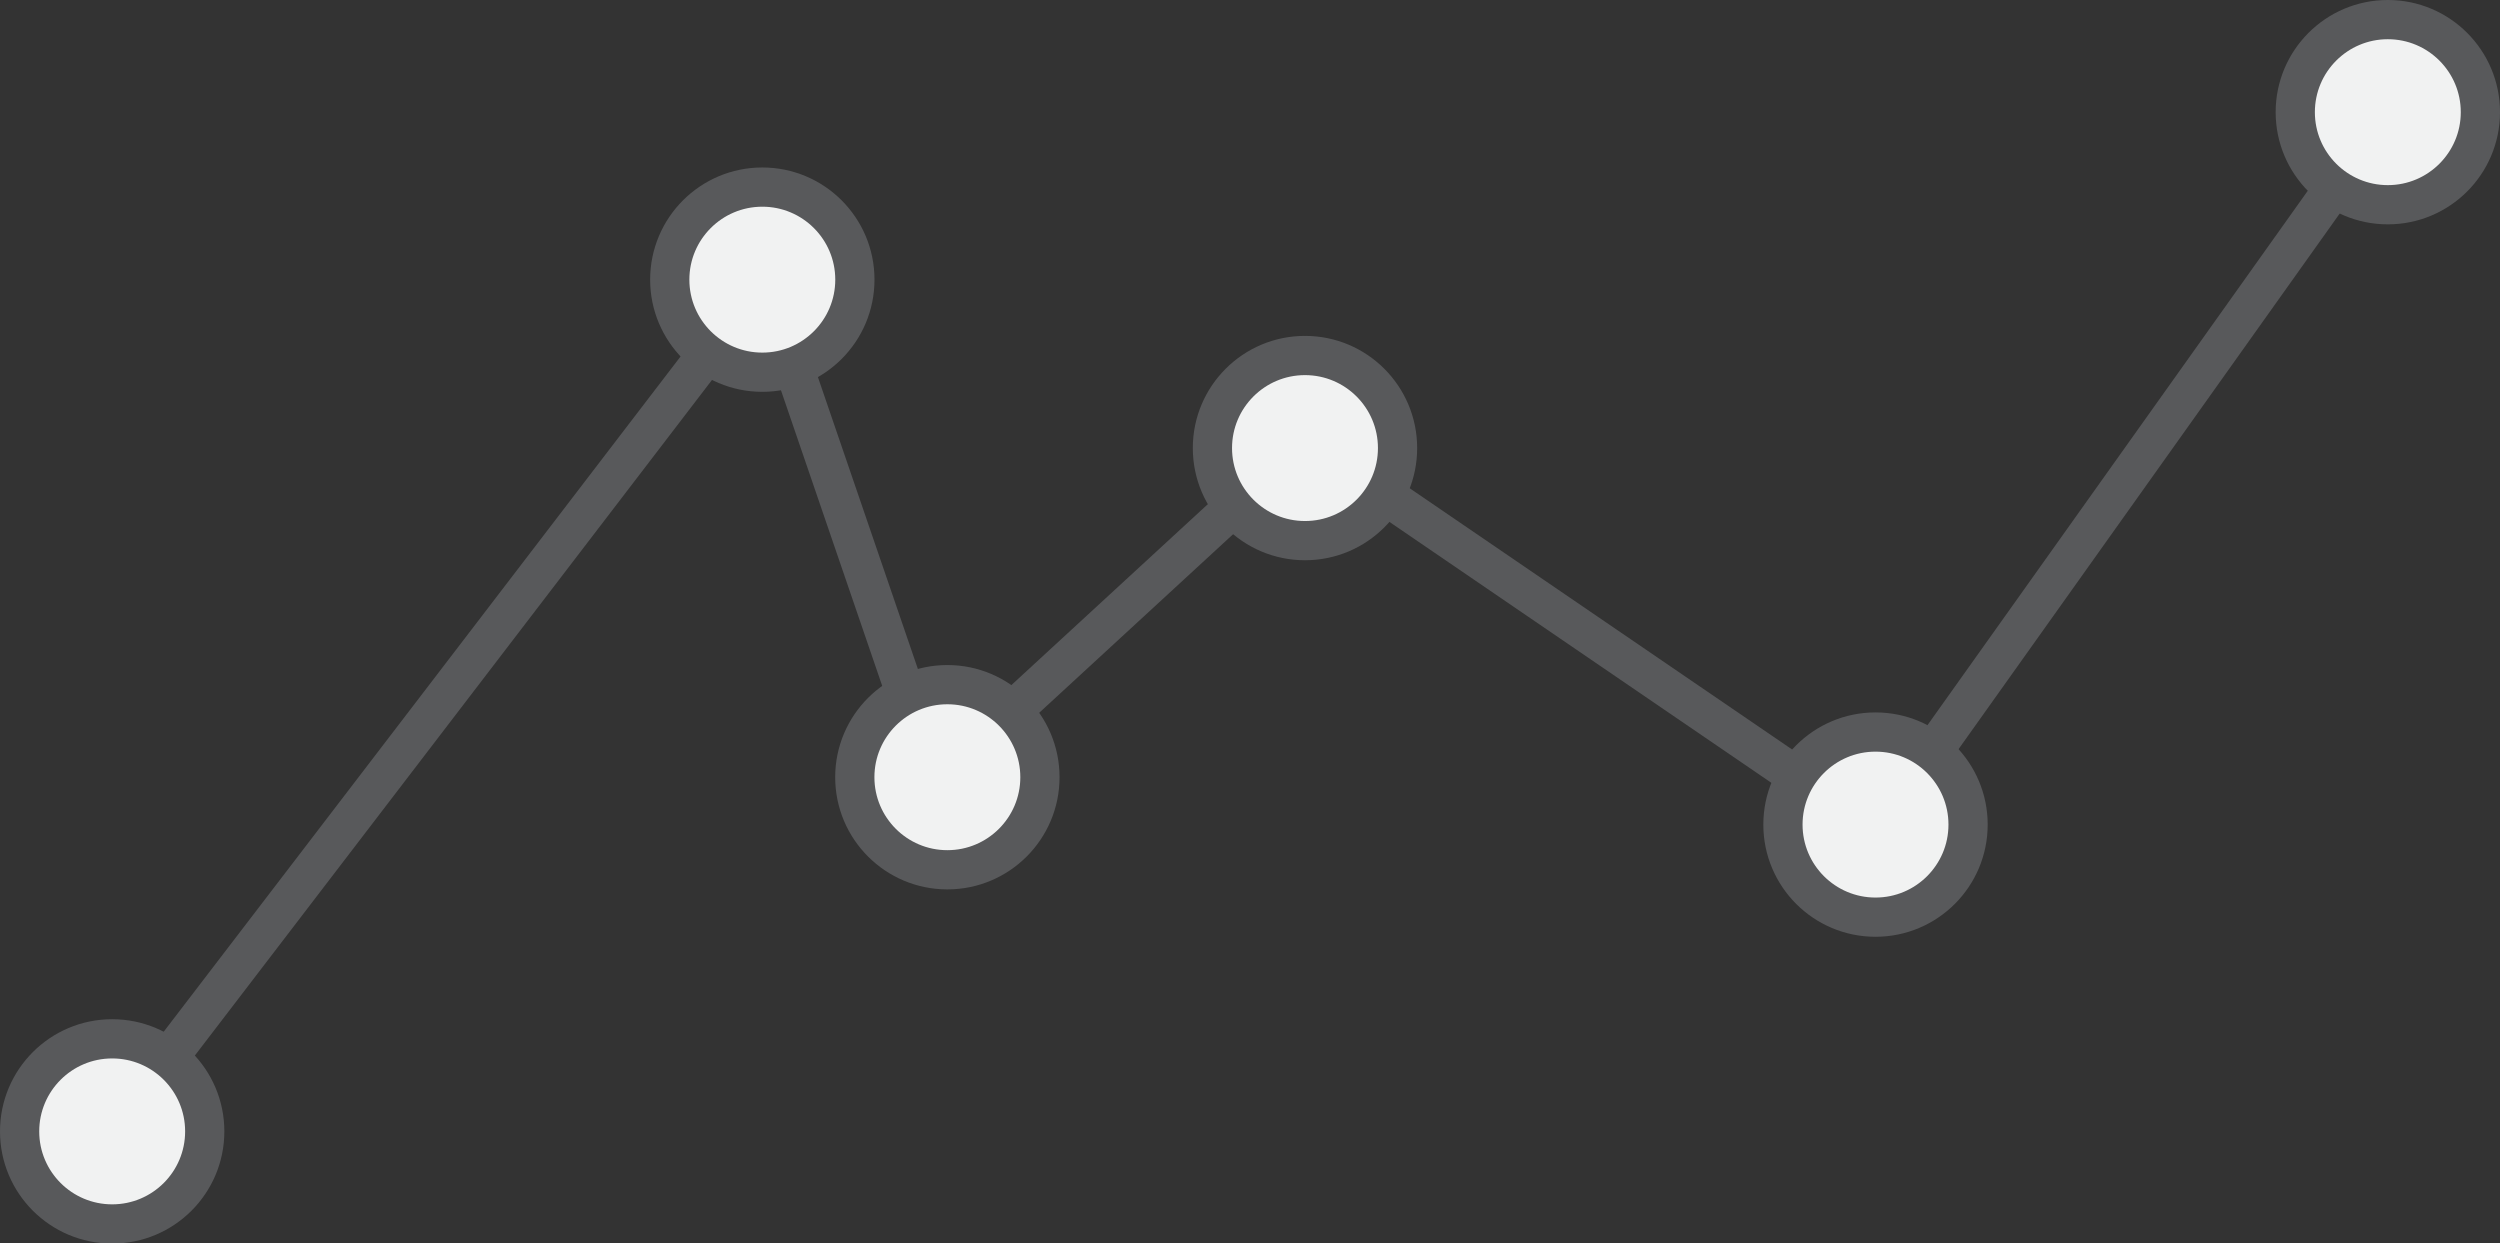 <svg id="line" xmlns="http://www.w3.org/2000/svg" viewBox="0 0 318.7 158.52"><rect x="0" y="0" width="318.7" height="158.52" fill="#333333" stroke="none"/><defs><style>.cls-1{fill:none;}.cls-1,.cls-2{stroke:#58595b;stroke-miterlimit:10;stroke-width:5px;}.cls-2{fill:#f1f2f2;}</style></defs><title>line icon</title><polyline class="cls-1" points="14.29 144.23 97.38 35.68 119.28 99.62 166.43 56.2 239.2 105.91 304.4 14.29"/><circle class="cls-2" cx="14.3" cy="144.23" r="11.8"/><circle class="cls-2" cx="97.18" cy="35.65" r="11.8"/><circle class="cls-2" cx="120.77" cy="99.08" r="11.8"/><circle class="cls-2" cx="166.36" cy="57.12" r="11.8"/><circle class="cls-2" cx="239.09" cy="105.12" r="11.8"/><circle class="cls-2" cx="304.4" cy="14.3" r="11.8"/></svg>